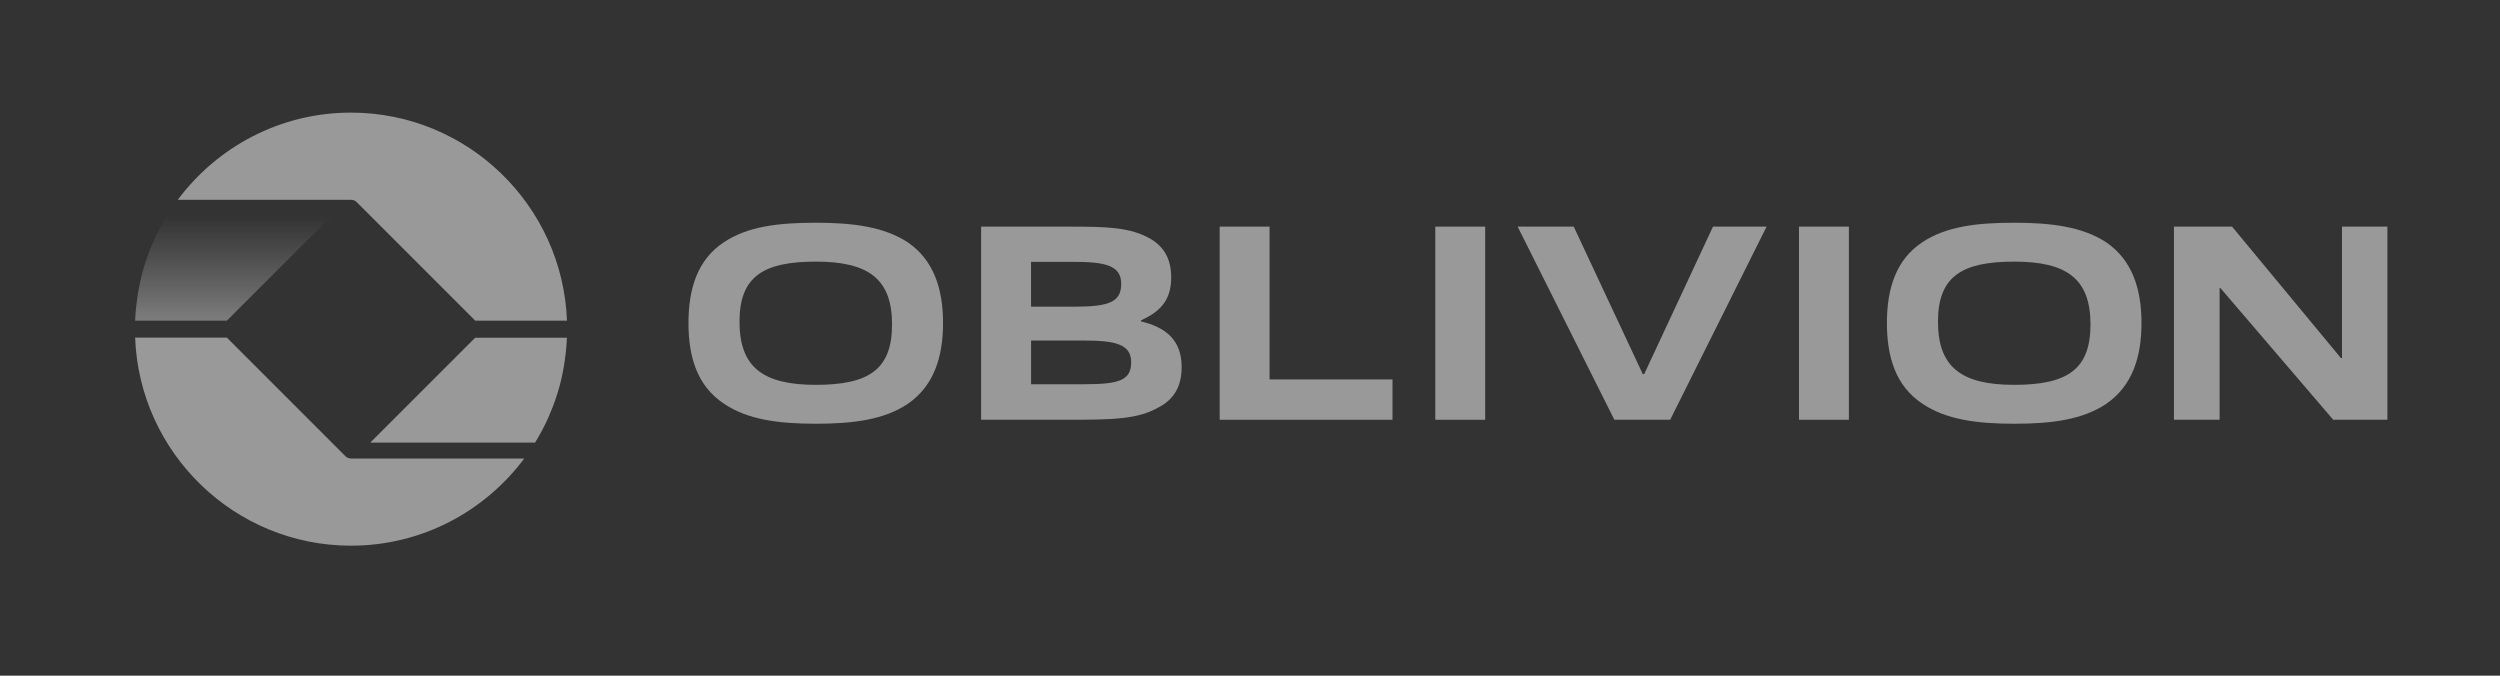 <svg width="111" height="30" viewBox="0 0 111 30" fill="none" xmlns="http://www.w3.org/2000/svg">
<rect x="0" y="0" width="111" height="30" fill="#333333" stroke="none"/>
<g opacity="0.5">
<path d="M40.296 17.938C39.258 18.626 37.917 18.814 36.227 18.814C34.537 18.814 33.185 18.626 32.145 17.925C30.969 17.148 30.568 15.872 30.568 14.344C30.568 12.816 30.969 11.527 32.145 10.752C33.183 10.063 34.524 9.889 36.214 9.889C37.904 9.889 39.256 10.076 40.294 10.752C41.459 11.541 41.871 12.83 41.871 14.344C41.871 15.858 41.459 17.148 40.294 17.938H40.296ZM36.227 11.616C33.898 11.616 32.834 12.268 32.834 14.283C32.834 16.298 33.872 17.087 36.214 17.087C38.556 17.087 39.607 16.424 39.607 14.407C39.607 12.39 38.569 11.616 36.227 11.616Z" fill="white"/>
<path d="M51.487 18.061C50.547 18.613 49.485 18.637 47.394 18.637H43.562V10.062H47.418C49.158 10.062 50.198 10.087 51.099 10.614C51.724 10.989 52.001 11.554 52.001 12.317C52.001 13.218 51.626 13.793 50.662 14.22V14.271C51.763 14.534 52.465 15.097 52.465 16.299C52.465 17.138 52.14 17.701 51.488 18.063L51.487 18.061ZM47.669 11.626H45.778V13.617H47.68C49.207 13.617 49.782 13.43 49.782 12.603C49.782 11.777 49.056 11.626 47.667 11.626H47.669ZM48.107 15.12H45.78V17.06H48.133C49.672 17.06 50.224 16.897 50.224 16.083C50.224 15.27 49.498 15.12 48.108 15.12H48.107Z" fill="white"/>
<path d="M54.153 18.637V10.062H56.369V16.847H61.827V18.637H54.153Z" fill="white"/>
<path d="M63.727 18.637V10.062H65.942V18.637H63.727Z" fill="white"/>
<path d="M71.677 18.637L67.383 10.062H69.873L72.939 16.609H73.003L76.057 10.062H78.437L74.156 18.637H71.677Z" fill="white"/>
<path d="M79.875 18.637V10.062H82.09V18.637H79.875Z" fill="white"/>
<path d="M93.507 17.938C92.469 18.626 91.128 18.814 89.438 18.814C87.748 18.814 86.397 18.626 85.356 17.925C84.181 17.148 83.779 15.872 83.779 14.344C83.779 12.816 84.181 11.527 85.356 10.752C86.394 10.063 87.735 9.889 89.425 9.889C91.115 9.889 92.467 10.076 93.505 10.752C94.67 11.541 95.082 12.83 95.082 14.344C95.082 15.858 94.67 17.148 93.505 17.938H93.507ZM89.438 11.616C87.11 11.616 86.046 12.268 86.046 14.283C86.046 16.298 87.083 17.087 89.425 17.087C91.767 17.087 92.818 16.424 92.818 14.407C92.818 12.39 91.78 11.616 89.438 11.616Z" fill="white"/>
<path d="M103.595 18.637L98.588 12.791H98.551V18.637H96.523V10.062H99.103L103.935 15.896H103.985V10.062H106V18.637H103.597H103.595Z" fill="white"/>
<path d="M23.758 19.648C23.779 19.613 23.802 19.577 23.823 19.543C23.888 19.437 23.949 19.328 24.007 19.22C24.036 19.166 24.066 19.115 24.093 19.061C24.175 18.901 24.256 18.741 24.329 18.578C24.342 18.549 24.353 18.52 24.366 18.491C24.429 18.348 24.489 18.204 24.544 18.059C24.564 18.01 24.581 17.962 24.599 17.913C24.649 17.774 24.698 17.633 24.741 17.491C24.753 17.454 24.766 17.417 24.777 17.38C24.832 17.197 24.881 17.014 24.924 16.828C24.927 16.815 24.929 16.802 24.932 16.789C24.971 16.621 25.005 16.45 25.034 16.28C25.042 16.231 25.05 16.184 25.057 16.136C25.079 15.992 25.099 15.848 25.115 15.704C25.12 15.656 25.126 15.609 25.131 15.56C25.149 15.373 25.164 15.183 25.17 14.994H21.1L16.44 19.652H23.757L23.758 19.648Z" fill="white"/>
<path d="M7.413 9.58C7.392 9.616 7.37 9.651 7.349 9.685C7.284 9.792 7.223 9.9 7.164 10.009C7.135 10.062 7.106 10.114 7.079 10.167C6.996 10.327 6.915 10.487 6.843 10.651C6.83 10.68 6.818 10.709 6.805 10.738C6.742 10.88 6.682 11.024 6.627 11.17C6.608 11.218 6.59 11.267 6.572 11.315C6.522 11.454 6.474 11.595 6.43 11.737C6.419 11.775 6.406 11.812 6.395 11.849C6.34 12.032 6.291 12.214 6.247 12.4C6.244 12.413 6.243 12.426 6.239 12.439C6.201 12.607 6.167 12.779 6.137 12.949C6.129 12.997 6.121 13.044 6.115 13.093C6.092 13.237 6.073 13.38 6.057 13.524C6.052 13.573 6.045 13.62 6.04 13.668C6.021 13.859 6.006 14.048 6 14.238H10.07L14.73 9.58H7.413Z" fill="url(#paint0_linear_17_78)"/>
<path d="M15.584 5C12.439 5 9.644 6.523 7.895 8.87H15.586C15.677 8.87 15.767 8.904 15.837 8.973L21.101 14.237H25.173C24.983 9.113 20.755 5 15.584 5Z" fill="white"/>
<path d="M15.585 24.228C18.731 24.228 21.525 22.704 23.277 20.358H15.585C15.495 20.358 15.404 20.324 15.335 20.254L10.072 14.99H6C6.188 20.115 10.415 24.228 15.585 24.228Z" fill="white"/>
</g>
<defs>
<linearGradient id="paint0_linear_17_78" x1="10.365" y1="15.768" x2="10.365" y2="9.577" gradientUnits="userSpaceOnUse">
<stop stop-color="white"/>
<stop offset="1" stop-color="#E2E1E1" stop-opacity="0"/>
</linearGradient>
</defs>
</svg>
